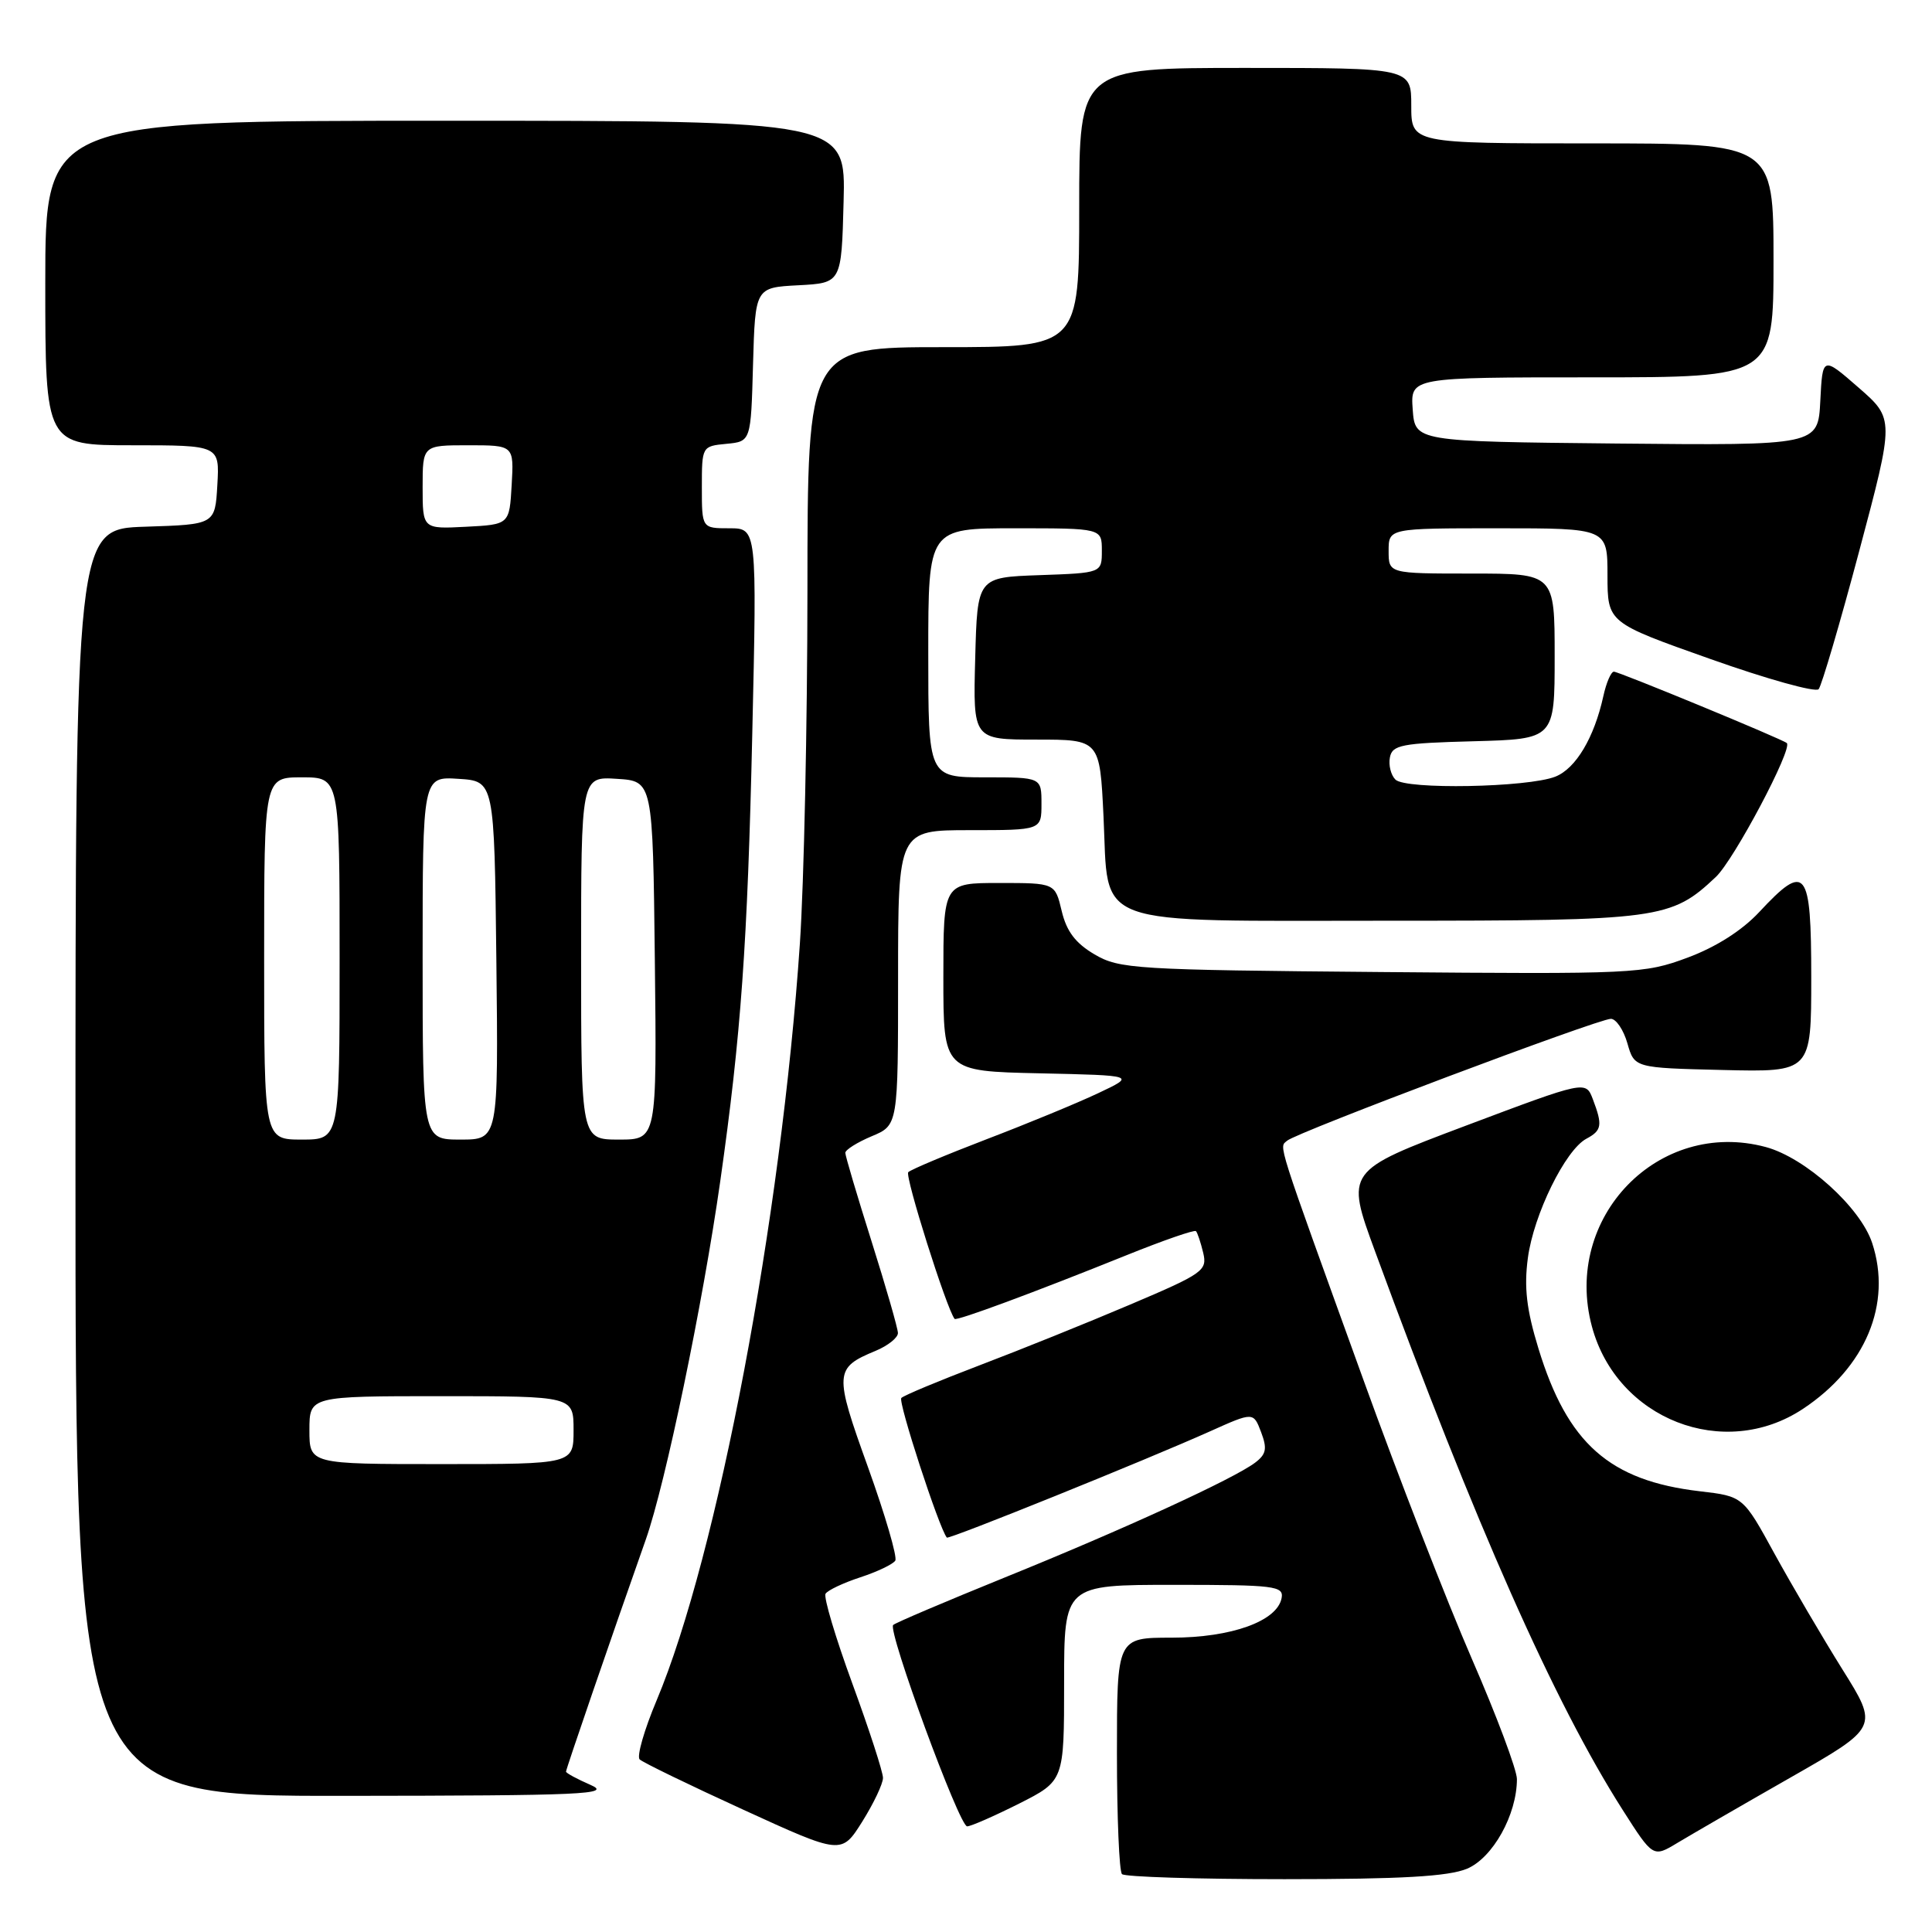 <?xml version="1.0" encoding="UTF-8" standalone="no"?>
<!DOCTYPE svg PUBLIC "-//W3C//DTD SVG 1.1//EN" "http://www.w3.org/Graphics/SVG/1.1/DTD/svg11.dtd" >
<svg xmlns="http://www.w3.org/2000/svg" xmlns:xlink="http://www.w3.org/1999/xlink" version="1.1" viewBox="0 0 256 256">
 <g >
 <path fill="currentColor"
d=" M 194.38 247.62 C 197.81 246.18 201.00 240.45 201.00 235.73 C 200.99 234.50 198.31 227.34 195.03 219.81 C 191.76 212.29 185.28 195.64 180.65 182.81 C 168.91 150.34 169.48 152.11 170.55 151.15 C 171.77 150.06 211.77 135.00 213.45 135.00 C 214.14 135.00 215.13 136.46 215.64 138.25 C 216.57 141.50 216.57 141.50 228.29 141.78 C 240.00 142.06 240.00 142.06 240.00 129.53 C 240.00 115.08 239.30 114.20 233.10 120.86 C 230.80 123.32 227.36 125.50 223.59 126.90 C 217.85 129.03 216.60 129.09 183.09 128.80 C 150.37 128.52 148.31 128.39 145.03 126.46 C 142.51 124.98 141.32 123.41 140.68 120.71 C 139.80 117.00 139.80 117.00 132.40 117.00 C 125.00 117.00 125.00 117.00 125.00 129.47 C 125.00 141.94 125.00 141.94 137.75 142.22 C 150.50 142.50 150.50 142.50 145.50 144.86 C 142.75 146.16 136.11 148.90 130.74 150.95 C 125.37 153.01 120.70 154.97 120.35 155.32 C 119.86 155.80 125.42 173.41 126.49 174.76 C 126.73 175.07 137.00 171.27 149.30 166.31 C 154.14 164.36 158.26 162.93 158.47 163.13 C 158.67 163.34 159.10 164.63 159.43 166.00 C 159.99 168.36 159.44 168.75 149.76 172.86 C 144.12 175.26 135.12 178.89 129.77 180.92 C 124.42 182.96 119.76 184.90 119.43 185.24 C 118.96 185.70 124.42 202.46 125.46 203.74 C 125.69 204.03 151.95 193.42 160.29 189.68 C 166.08 187.08 166.08 187.08 167.10 189.76 C 167.93 191.95 167.79 192.69 166.31 193.81 C 163.48 195.95 148.86 202.66 133.17 209.01 C 125.29 212.21 118.62 215.04 118.35 215.32 C 117.59 216.08 127.11 242.00 128.15 242.00 C 128.65 242.00 131.74 240.64 135.03 238.99 C 141.00 235.97 141.00 235.97 141.00 222.99 C 141.00 210.00 141.00 210.00 155.57 210.00 C 168.91 210.00 170.12 210.15 169.82 211.75 C 169.25 214.81 163.17 217.00 155.25 217.00 C 148.00 217.00 148.00 217.00 148.00 232.33 C 148.00 240.77 148.30 247.97 148.67 248.33 C 149.03 248.70 158.72 249.00 170.20 249.00 C 185.71 249.00 191.91 248.64 194.38 247.62 Z  M 117.00 235.58 C 117.00 234.80 115.17 229.17 112.94 223.08 C 110.71 216.99 109.11 211.63 109.39 211.18 C 109.67 210.72 111.74 209.74 114.00 209.00 C 116.26 208.26 118.34 207.26 118.63 206.79 C 118.92 206.32 117.29 200.74 115.01 194.40 C 110.51 181.91 110.55 181.26 116.03 178.99 C 117.66 178.31 118.99 177.25 118.98 176.63 C 118.97 176.01 117.40 170.55 115.49 164.50 C 113.58 158.45 112.01 153.17 112.01 152.76 C 112.00 152.36 113.58 151.37 115.50 150.56 C 119.00 149.10 119.00 149.10 119.00 129.55 C 119.00 110.00 119.00 110.00 128.50 110.00 C 138.00 110.00 138.00 110.00 138.00 106.50 C 138.00 103.00 138.00 103.00 130.50 103.00 C 123.00 103.00 123.00 103.00 123.00 86.50 C 123.00 70.00 123.00 70.00 134.50 70.00 C 146.00 70.00 146.00 70.00 146.00 72.96 C 146.00 75.92 146.00 75.92 137.75 76.21 C 129.50 76.50 129.50 76.50 129.22 87.25 C 128.93 98.00 128.93 98.00 137.33 98.00 C 145.73 98.00 145.73 98.00 146.22 108.17 C 146.94 123.07 144.00 122.00 184.14 122.00 C 219.98 122.00 221.41 121.81 227.36 116.20 C 229.77 113.93 237.58 99.19 236.76 98.46 C 236.21 97.95 214.51 89.00 213.85 89.00 C 213.47 89.00 212.84 90.46 212.45 92.25 C 211.24 97.75 208.80 101.84 206.09 102.91 C 202.43 104.35 186.25 104.65 184.90 103.30 C 184.30 102.70 183.97 101.38 184.17 100.36 C 184.48 98.71 185.72 98.47 195.26 98.22 C 206.00 97.93 206.00 97.93 206.00 86.97 C 206.00 76.00 206.00 76.00 195.00 76.00 C 184.00 76.00 184.00 76.00 184.00 73.00 C 184.00 70.00 184.00 70.00 198.50 70.00 C 213.00 70.00 213.00 70.00 213.00 76.25 C 213.01 82.50 213.01 82.50 226.63 87.32 C 234.12 89.98 240.58 91.78 240.98 91.32 C 241.37 90.87 243.80 82.62 246.36 73.00 C 251.02 55.50 251.02 55.50 246.26 51.35 C 241.50 47.20 241.50 47.20 241.20 53.12 C 240.90 59.03 240.90 59.03 214.20 58.77 C 187.50 58.50 187.50 58.50 187.19 54.25 C 186.89 50.00 186.89 50.00 210.94 50.00 C 235.00 50.00 235.00 50.00 235.00 34.50 C 235.00 19.00 235.00 19.00 211.00 19.00 C 187.00 19.00 187.00 19.00 187.00 14.00 C 187.00 9.00 187.00 9.00 165.00 9.00 C 143.00 9.00 143.00 9.00 143.00 27.50 C 143.00 46.00 143.00 46.00 125.00 46.00 C 107.00 46.00 107.00 46.00 106.99 78.25 C 106.98 95.99 106.53 117.03 105.99 125.00 C 103.52 161.46 95.07 206.11 87.01 225.30 C 85.36 229.22 84.35 232.74 84.76 233.13 C 85.17 233.53 91.35 236.53 98.50 239.80 C 111.50 245.75 111.50 245.75 114.25 241.38 C 115.76 238.97 117.00 236.36 117.00 235.58 Z  M 237.22 235.55 C 248.93 228.87 248.93 228.87 244.12 221.19 C 241.48 216.96 237.44 210.07 235.14 205.89 C 230.97 198.27 230.97 198.27 225.23 197.60 C 213.27 196.20 207.70 191.28 203.85 178.68 C 202.27 173.52 201.93 170.59 202.45 166.69 C 203.21 160.96 207.41 152.38 210.20 150.89 C 212.26 149.79 212.37 149.10 211.06 145.65 C 210.12 143.18 210.12 143.18 194.20 149.17 C 178.29 155.16 178.29 155.16 182.21 165.83 C 195.53 202.11 205.94 225.59 215.01 239.82 C 219.04 246.14 219.04 246.14 222.27 244.19 C 224.05 243.12 230.77 239.23 237.22 235.55 Z  M 78.25 236.51 C 76.46 235.73 75.00 234.94 75.00 234.75 C 75.00 234.41 81.00 216.95 85.57 204.00 C 88.18 196.60 93.12 172.80 95.44 156.50 C 98.19 137.14 99.05 125.12 99.68 97.25 C 100.30 70.00 100.30 70.00 96.65 70.00 C 93.00 70.00 93.00 70.00 93.00 64.56 C 93.00 59.16 93.02 59.12 96.25 58.81 C 99.50 58.50 99.50 58.50 99.78 48.30 C 100.07 38.10 100.07 38.10 105.78 37.80 C 111.50 37.50 111.50 37.50 111.78 26.75 C 112.07 16.00 112.07 16.00 59.03 16.00 C 6.00 16.00 6.00 16.00 6.00 37.50 C 6.00 59.00 6.00 59.00 17.55 59.00 C 29.10 59.00 29.10 59.00 28.80 64.25 C 28.50 69.50 28.50 69.50 19.25 69.79 C 10.00 70.08 10.00 70.08 10.00 154.04 C 10.00 238.00 10.00 238.00 45.75 237.96 C 77.43 237.93 81.13 237.76 78.25 236.51 Z  M 238.89 186.69 C 247.21 181.18 250.73 172.76 248.07 164.70 C 246.51 159.97 239.23 153.41 233.98 151.99 C 219.77 148.17 207.04 161.31 210.94 175.78 C 214.25 188.07 228.43 193.61 238.89 186.69 Z  M 41.00 189.50 C 41.00 185.00 41.00 185.00 58.50 185.00 C 76.00 185.00 76.00 185.00 76.00 189.50 C 76.00 194.00 76.00 194.00 58.50 194.00 C 41.00 194.00 41.00 194.00 41.00 189.50 Z  M 35.00 127.00 C 35.00 103.00 35.00 103.00 40.00 103.00 C 45.00 103.00 45.00 103.00 45.00 127.00 C 45.00 151.00 45.00 151.00 40.00 151.00 C 35.00 151.00 35.00 151.00 35.00 127.00 Z  M 56.00 126.95 C 56.00 102.89 56.00 102.89 60.75 103.20 C 65.50 103.50 65.50 103.50 65.77 127.25 C 66.04 151.00 66.04 151.00 61.02 151.00 C 56.00 151.00 56.00 151.00 56.00 126.95 Z  M 77.00 126.95 C 77.00 102.89 77.00 102.89 81.75 103.20 C 86.50 103.50 86.50 103.50 86.77 127.25 C 87.04 151.00 87.04 151.00 82.02 151.00 C 77.00 151.00 77.00 151.00 77.00 126.95 Z  M 56.00 64.55 C 56.00 59.00 56.00 59.00 62.05 59.00 C 68.10 59.00 68.10 59.00 67.80 64.25 C 67.50 69.50 67.50 69.50 61.75 69.80 C 56.00 70.10 56.00 70.10 56.00 64.55 Z "/>
</g>
</svg>